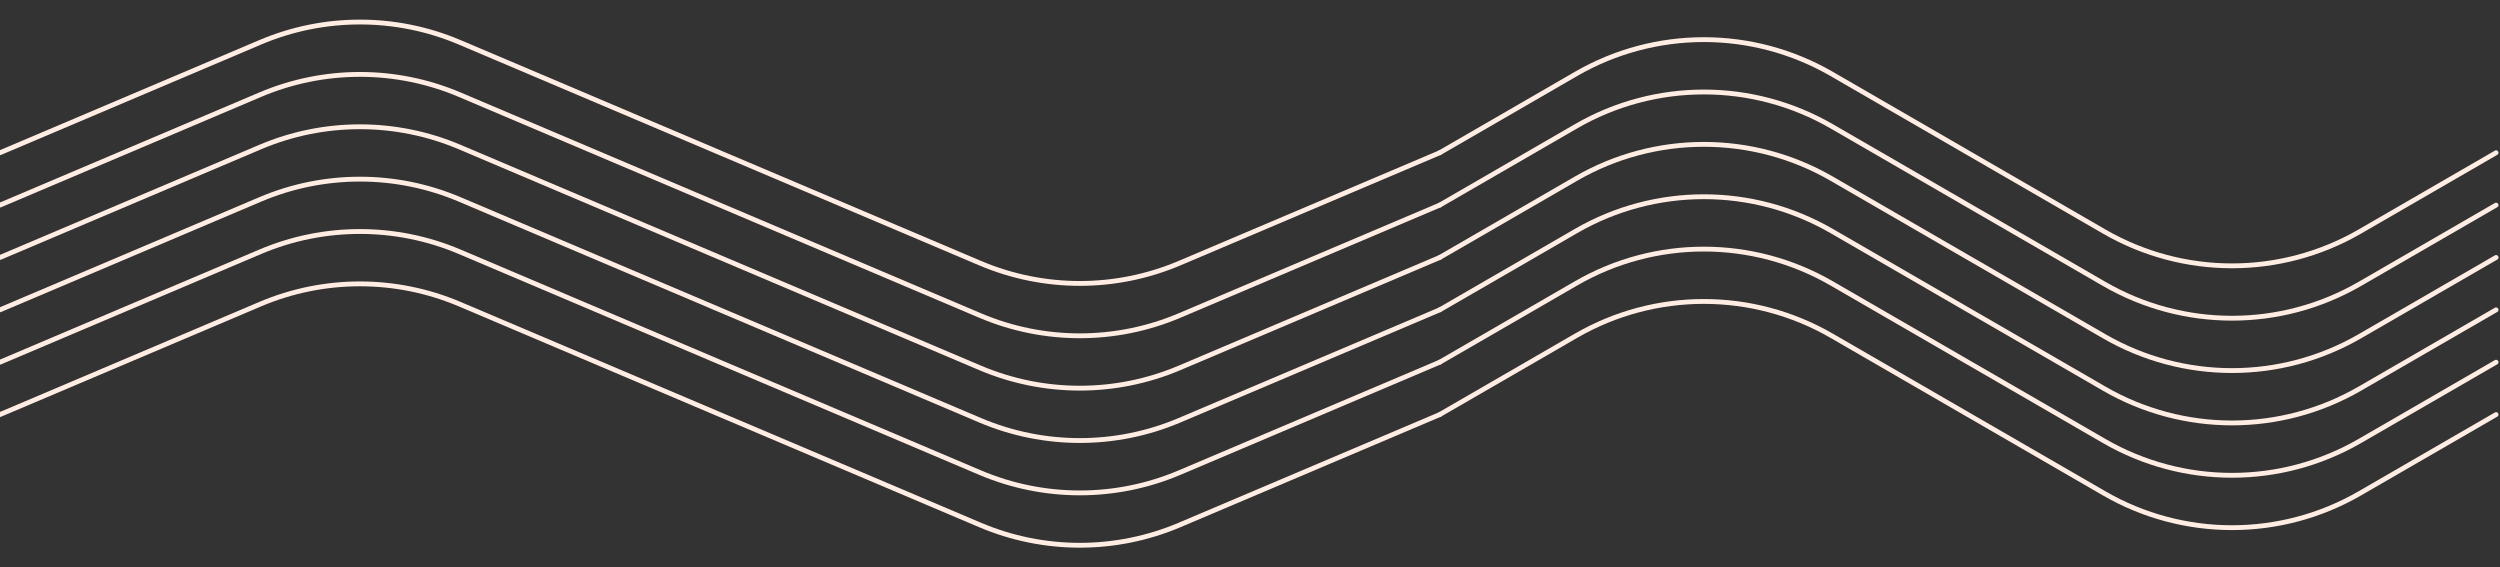 <svg width="1278" height="290" viewBox="0 0 1278 290" fill="none" xmlns="http://www.w3.org/2000/svg">
<rect x="0" y="0" width="1278" height="290" fill="#333333" stroke="none"/>
<path d="M736 131.616L805.656 91.33C846.082 67.95 895.918 67.95 936.344 91.33L1006 131.616L1075.66 171.901C1116.08 195.281 1165.92 195.281 1206.34 171.901L1276 131.616" stroke="#FFEDE4" stroke-width="2.469" stroke-linecap="round" stroke-linejoin="round"/>
<path d="M736 104.846L805.656 64.561C846.082 41.181 895.918 41.181 936.344 64.561L1006 104.846L1075.66 145.132C1116.08 168.512 1165.92 168.512 1206.34 145.132L1276 104.846" stroke="#FFEDE4" stroke-width="2.469" stroke-linecap="round" stroke-linejoin="round"/>
<path d="M736 78.077L805.656 37.791C846.082 14.412 895.918 14.412 936.344 37.791L1006 78.077L1075.66 118.362C1116.08 141.743 1165.92 141.743 1206.34 118.362L1276 78.077" stroke="#FFEDE4" stroke-width="2.469" stroke-linecap="round" stroke-linejoin="round"/>
<path d="M736 158.385L805.656 118.1C846.082 94.72 895.918 94.72 936.344 118.1L1006 158.385L1075.66 198.671C1116.08 222.051 1165.92 222.051 1206.34 198.671L1276 158.385" stroke="#FFEDE4" stroke-width="2.469" stroke-linecap="round" stroke-linejoin="round"/>
<path d="M736 185.155L805.656 144.869C846.082 121.489 895.918 121.489 936.344 144.869L1006 185.155L1075.66 225.44C1116.08 248.82 1165.92 248.82 1206.34 225.44L1276 185.155" stroke="#FFEDE4" stroke-width="2.469" stroke-linecap="round" stroke-linejoin="round"/>
<path d="M736 211.923L805.656 171.637C846.082 148.257 895.918 148.257 936.344 171.637L1006 211.923L1075.66 252.208C1116.08 275.589 1165.92 275.589 1206.34 252.208L1276 211.923" stroke="#FFEDE4" stroke-width="2.469" stroke-linecap="round" stroke-linejoin="round"/>
<path d="M0 131.616L133.017 75.173C165.6 61.347 202.4 61.347 234.983 75.173L368 131.616L501.017 188.059C533.6 201.885 570.4 201.885 602.983 188.059L736 131.616" stroke="#FFEDE4" stroke-width="2.469" stroke-linecap="round" stroke-linejoin="round"/>
<path d="M0 104.846L133.017 48.403C165.6 34.577 202.4 34.577 234.983 48.403L368 104.846L501.017 161.29C533.6 175.115 570.4 175.115 602.983 161.29L736 104.846" stroke="#FFEDE4" stroke-width="2.469" stroke-linecap="round" stroke-linejoin="round"/>
<path d="M0 78.077L133.017 21.634C165.6 7.808 202.4 7.808 234.983 21.634L368 78.077L501.017 134.52C533.6 148.346 570.4 148.346 602.983 134.52L736 78.077" stroke="#FFEDE4" stroke-width="2.469" stroke-linecap="round" stroke-linejoin="round"/>
<path d="M0 158.385L133.017 101.942C165.6 88.116 202.4 88.116 234.983 101.942L368 158.385L501.017 214.828C533.6 228.654 570.4 228.654 602.983 214.828L736 158.385" stroke="#FFEDE4" stroke-width="2.469" stroke-linecap="round" stroke-linejoin="round"/>
<path d="M0 185.155L133.017 128.711C165.6 114.886 202.4 114.886 234.983 128.711L368 185.155L501.017 241.598C533.6 255.424 570.4 255.424 602.983 241.598L736 185.155" stroke="#FFEDE4" stroke-width="2.469" stroke-linecap="round" stroke-linejoin="round"/>
<path d="M0 211.923L133.017 155.48C165.6 141.654 202.4 141.654 234.983 155.48L368 211.923L501.017 268.366C533.6 282.192 570.4 282.192 602.983 268.366L736 211.923" stroke="#FFEDE4" stroke-width="2.469" stroke-linecap="round" stroke-linejoin="round"/>
</svg>
